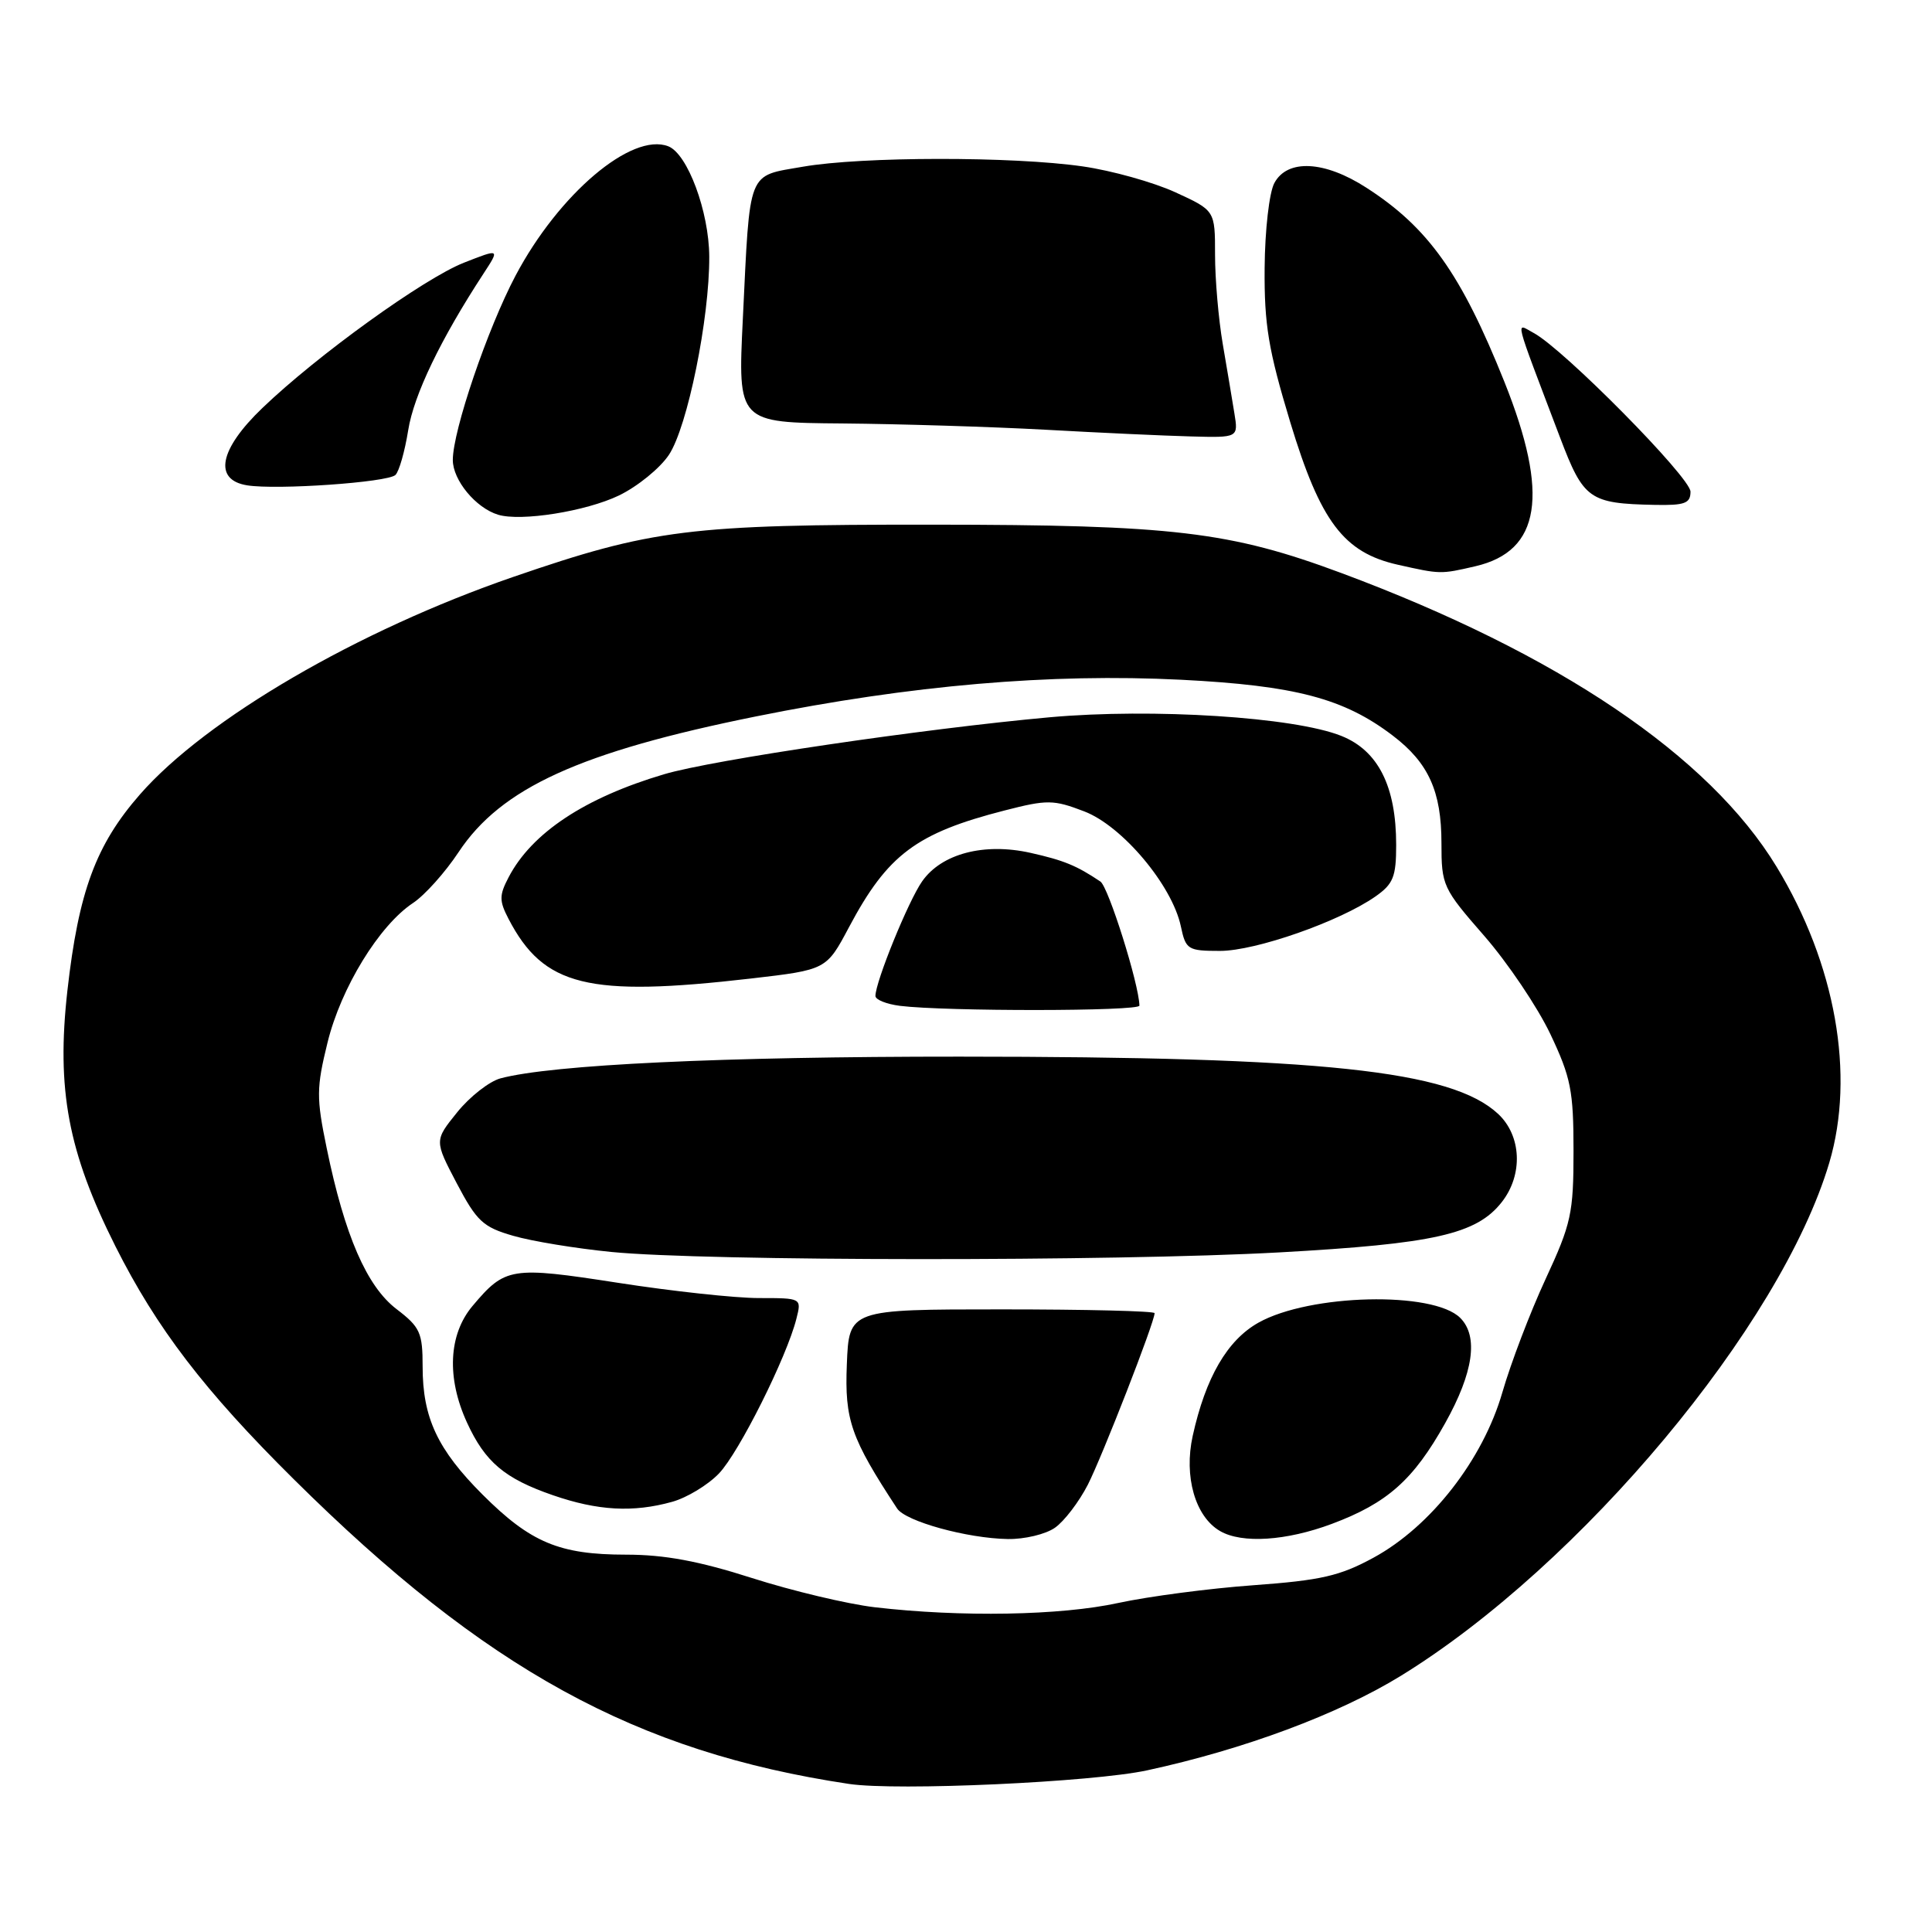 <?xml version="1.0" encoding="UTF-8" standalone="no"?>
<!DOCTYPE svg PUBLIC "-//W3C//DTD SVG 1.1//EN" "http://www.w3.org/Graphics/SVG/1.1/DTD/svg11.dtd" >
<svg xmlns="http://www.w3.org/2000/svg" xmlns:xlink="http://www.w3.org/1999/xlink" version="1.1" viewBox="0 0 256 256">
 <g >
 <path fill="currentColor"
d=" M 152.00 234.58 C 164.85 231.80 177.35 227.14 185.63 222.05 C 209.51 207.35 235.98 175.65 242.39 154.07 C 245.84 142.43 243.23 127.72 235.40 114.84 C 226.47 100.14 206.48 86.64 177.79 75.95 C 162.96 70.43 155.46 69.54 123.50 69.52 C 91.34 69.50 86.43 70.11 68.02 76.44 C 47.43 83.53 27.32 95.24 18.55 105.26 C 12.71 111.93 10.41 118.14 8.93 131.27 C 7.46 144.36 9.02 152.64 15.29 165.13 C 20.75 175.99 27.08 184.27 38.92 196.00 C 64.33 221.20 84.29 232.15 112.50 236.38 C 118.85 237.33 144.74 236.15 152.00 234.58 Z  M 195.50 75.03 C 204.15 73.02 205.32 65.56 199.35 50.62 C 193.62 36.30 189.26 30.15 181.05 24.87 C 175.51 21.29 170.59 21.04 168.86 24.25 C 168.18 25.50 167.61 30.49 167.57 35.50 C 167.51 43.03 168.07 46.37 170.96 55.93 C 174.96 69.13 178.05 73.22 185.22 74.83 C 190.88 76.10 190.88 76.10 195.50 75.03 Z  M 82.00 65.66 C 84.47 64.47 87.46 62.04 88.64 60.26 C 91.10 56.55 94.02 42.19 93.98 34.00 C 93.95 28.03 91.10 20.36 88.54 19.38 C 83.69 17.52 74.05 25.69 68.32 36.51 C 64.61 43.52 60.00 57.06 60.00 60.95 C 60.00 63.62 63.04 67.30 65.99 68.20 C 69.01 69.13 77.63 67.76 82.00 65.66 Z  M 224.00 65.15 C 224.00 63.27 207.17 46.23 203.22 44.12 C 200.80 42.82 200.45 41.45 206.71 57.96 C 209.83 66.18 210.58 66.72 219.25 66.90 C 223.24 66.98 224.00 66.70 224.00 65.15 Z  M 52.39 62.94 C 52.88 62.49 53.64 59.81 54.09 57.00 C 54.83 52.34 58.38 44.95 64.09 36.22 C 66.23 32.94 66.23 32.94 61.47 34.81 C 56.17 36.90 42.05 47.07 34.76 54.07 C 29.04 59.55 28.25 63.59 32.75 64.31 C 36.69 64.94 51.33 63.92 52.39 62.94 Z  M 163.56 54.75 C 163.27 52.96 162.58 48.83 162.02 45.57 C 161.46 42.30 161.00 36.99 161.00 33.76 C 161.00 27.89 161.00 27.89 155.72 25.47 C 152.81 24.14 147.30 22.60 143.47 22.05 C 134.20 20.71 114.20 20.73 106.39 22.09 C 98.95 23.39 99.40 22.25 98.43 42.25 C 97.76 56.00 97.76 56.00 111.63 56.11 C 119.26 56.18 131.35 56.55 138.50 56.94 C 145.65 57.34 154.33 57.74 157.80 57.83 C 164.09 58.00 164.09 58.00 163.56 54.75 Z  M 115.91 212.97 C 112.28 212.54 104.97 210.80 99.65 209.10 C 92.62 206.85 88.06 206.00 82.96 206.00 C 74.12 206.00 70.31 204.40 63.95 198.05 C 57.97 192.07 56.00 187.86 56.00 181.08 C 56.00 176.58 55.67 175.85 52.54 173.46 C 48.60 170.45 45.67 163.72 43.29 152.14 C 41.91 145.46 41.92 144.16 43.40 138.14 C 45.18 130.88 50.25 122.62 54.73 119.65 C 56.27 118.63 58.98 115.61 60.76 112.92 C 66.39 104.41 76.85 99.64 100.17 94.93 C 120.69 90.79 139.19 89.20 156.50 90.07 C 171.64 90.84 178.09 92.54 184.56 97.48 C 189.29 101.08 191.00 104.87 191.00 111.71 C 191.00 117.34 191.17 117.71 196.67 124.01 C 199.78 127.58 203.72 133.43 205.42 137.00 C 208.15 142.76 208.50 144.52 208.50 152.50 C 208.50 160.78 208.20 162.14 204.79 169.50 C 202.75 173.90 200.18 180.65 199.07 184.50 C 196.49 193.42 189.60 202.26 182.00 206.40 C 177.54 208.83 175.03 209.40 166.10 210.05 C 160.27 210.47 152.21 211.53 148.18 212.40 C 140.54 214.07 127.32 214.30 115.91 212.97 Z  M 139.79 202.43 C 141.02 201.57 142.98 199.00 144.15 196.72 C 146.07 192.93 152.99 175.19 152.99 174.00 C 152.99 173.72 143.88 173.50 132.75 173.50 C 112.50 173.50 112.50 173.50 112.21 180.80 C 111.91 188.16 112.75 190.56 118.87 199.88 C 119.99 201.59 128.15 203.84 133.53 203.93 C 135.74 203.97 138.56 203.30 139.79 202.43 Z  M 176.48 201.92 C 183.83 199.17 187.29 196.10 191.50 188.56 C 195.24 181.87 195.93 177.07 193.49 174.63 C 189.92 171.06 173.54 171.45 166.75 175.26 C 162.62 177.58 159.75 182.52 158.04 190.26 C 156.85 195.65 158.37 200.96 161.66 202.87 C 164.56 204.56 170.44 204.18 176.48 201.92 Z  M 89.06 199.00 C 91.01 198.46 93.80 196.77 95.26 195.25 C 97.92 192.48 104.25 179.82 105.53 174.73 C 106.22 172.00 106.22 172.00 100.54 172.00 C 97.42 172.00 89.03 171.09 81.90 169.98 C 67.70 167.78 66.95 167.90 62.61 173.05 C 59.43 176.83 59.16 182.58 61.88 188.50 C 64.28 193.73 66.86 195.91 73.25 198.12 C 79.20 200.18 83.89 200.44 89.06 199.00 Z  M 169.50 165.95 C 190.05 164.81 195.64 163.55 198.99 159.29 C 201.84 155.66 201.62 150.48 198.49 147.58 C 192.30 141.84 175.18 140.02 127.17 140.01 C 95.73 140.00 73.12 141.07 66.31 142.89 C 64.84 143.29 62.26 145.30 60.59 147.37 C 57.55 151.13 57.55 151.13 60.52 156.79 C 63.17 161.82 64.00 162.60 68.00 163.75 C 70.47 164.47 76.33 165.43 81.00 165.89 C 93.51 167.13 147.59 167.16 169.50 165.95 Z  M 150.98 133.25 C 150.92 130.38 146.87 117.52 145.81 116.81 C 142.65 114.69 140.97 114.00 136.56 113.01 C 130.40 111.63 124.76 113.11 122.19 116.78 C 120.36 119.38 116.00 130.10 116.00 131.97 C 116.00 132.47 117.46 133.05 119.25 133.28 C 125.30 134.03 151.00 134.01 150.98 133.25 Z  M 99.50 129.66 C 109.50 128.50 109.50 128.50 112.50 122.85 C 117.61 113.24 121.41 110.39 133.12 107.39 C 138.76 105.94 139.59 105.95 143.66 107.51 C 148.70 109.43 155.32 117.31 156.47 122.75 C 157.12 125.83 157.39 126.00 161.66 126.00 C 166.38 126.00 177.52 122.10 182.25 118.79 C 184.62 117.13 185.00 116.18 185.00 111.95 C 185.00 104.20 182.62 99.46 177.73 97.51 C 171.49 95.01 152.74 93.82 139.11 95.04 C 122.42 96.55 94.42 100.68 88.00 102.59 C 77.48 105.71 70.46 110.36 67.39 116.25 C 66.14 118.64 66.14 119.36 67.38 121.75 C 72.04 130.71 77.90 132.15 99.50 129.66 Z "/>
</g>
</svg>